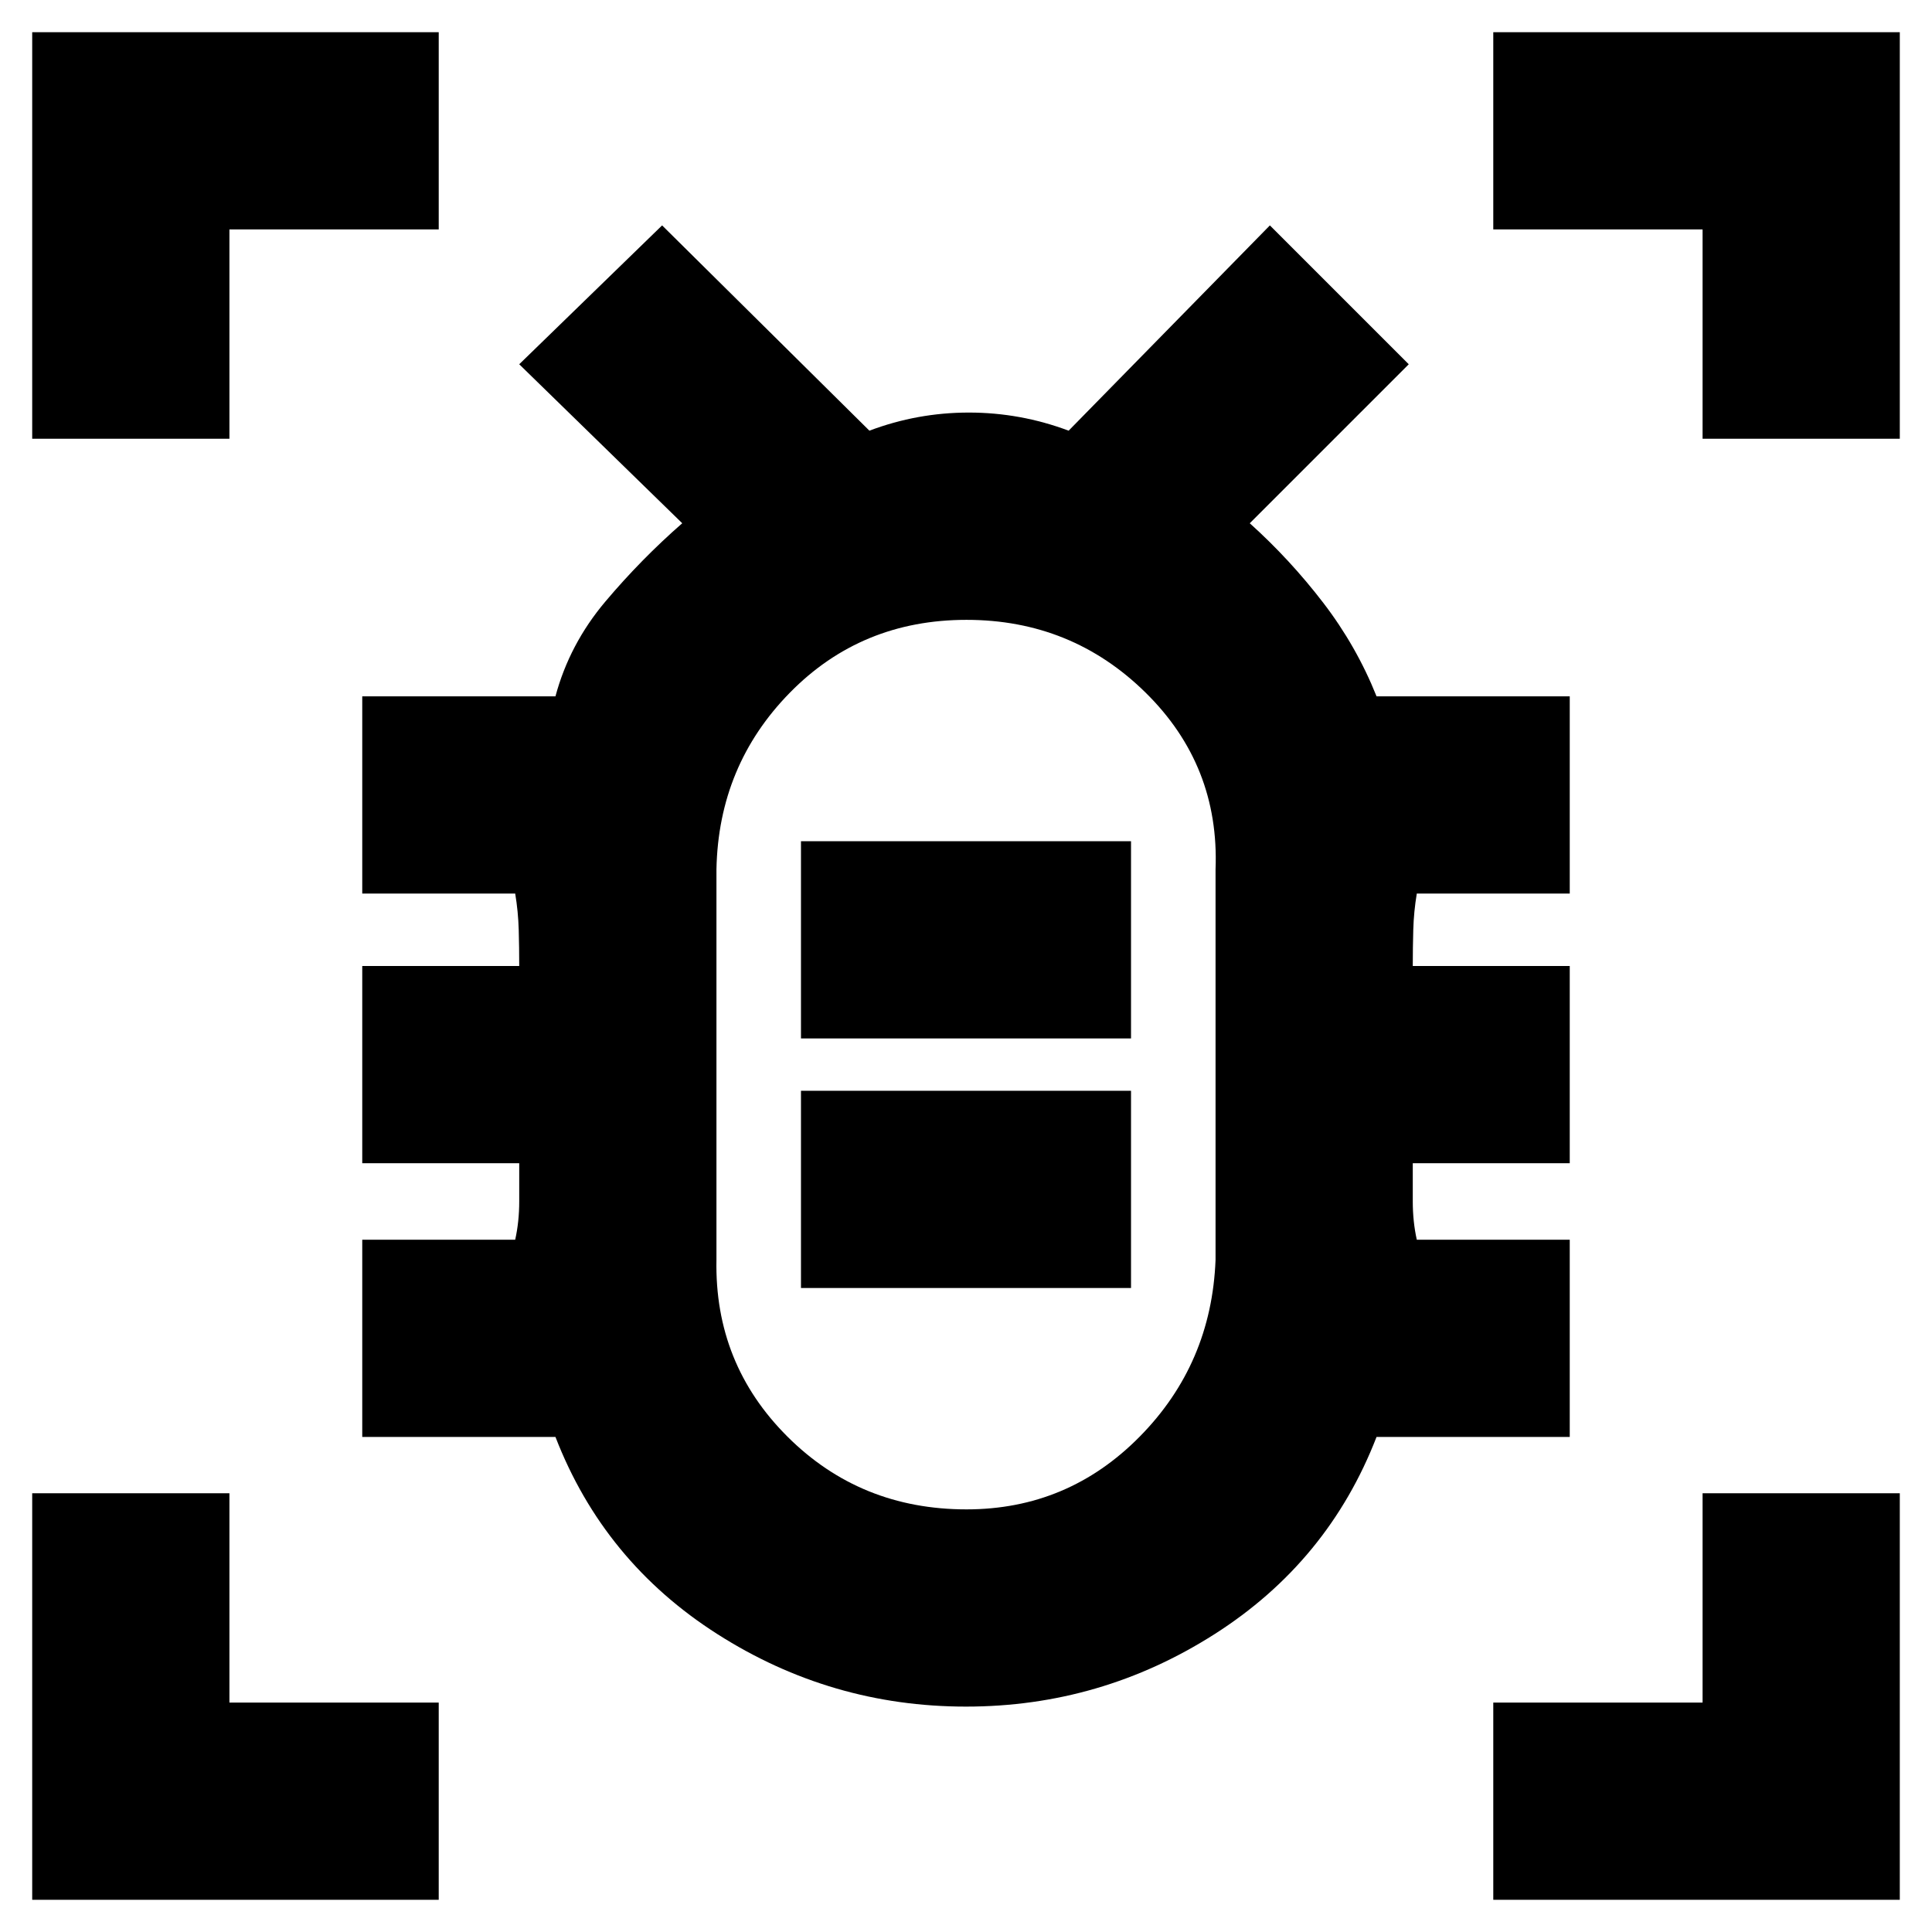 <svg xmlns="http://www.w3.org/2000/svg" height="20" viewBox="0 -960 960 960" width="20"><path d="M480.25-210q50.42 0 86.09-36.18Q602-282.35 604-334v-194q2-51.65-34.75-87.83-36.75-36.17-89-36.17t-87.75 36.17Q357-579.65 356-528v194q-1 51.65 35.25 87.82 36.25 36.18 89 36.18ZM398-320h164v-98H398v98Zm0-124h164v-98H398v98Zm82 15Zm0 317q-67 0-123.5-36T276-246h-96v-98h76q2-9 2-19v-19h-78v-98h78q0-9-.25-18T256-516h-76v-98h96q7-26 24.8-47.09Q318.6-682.18 339-700l-81-79 71-69 103 102q23.86-9 49.43-9t49.57 9l100-102 69 69-79 79q20 18 36.5 39.5T684-614h96v98h-76q-1.5 9-1.75 18t-.25 18h78v98h-78v19q0 10 2 19h76v98h-96q-24 62-80.5 98T480-112ZM16-742v-202h202v98H114v104H16Zm0 726v-202h98v104h104v98H16Zm726 0v-98h104v-104h98v202H742Zm104-726v-104H742v-98h202v202h-98Z"/></svg>